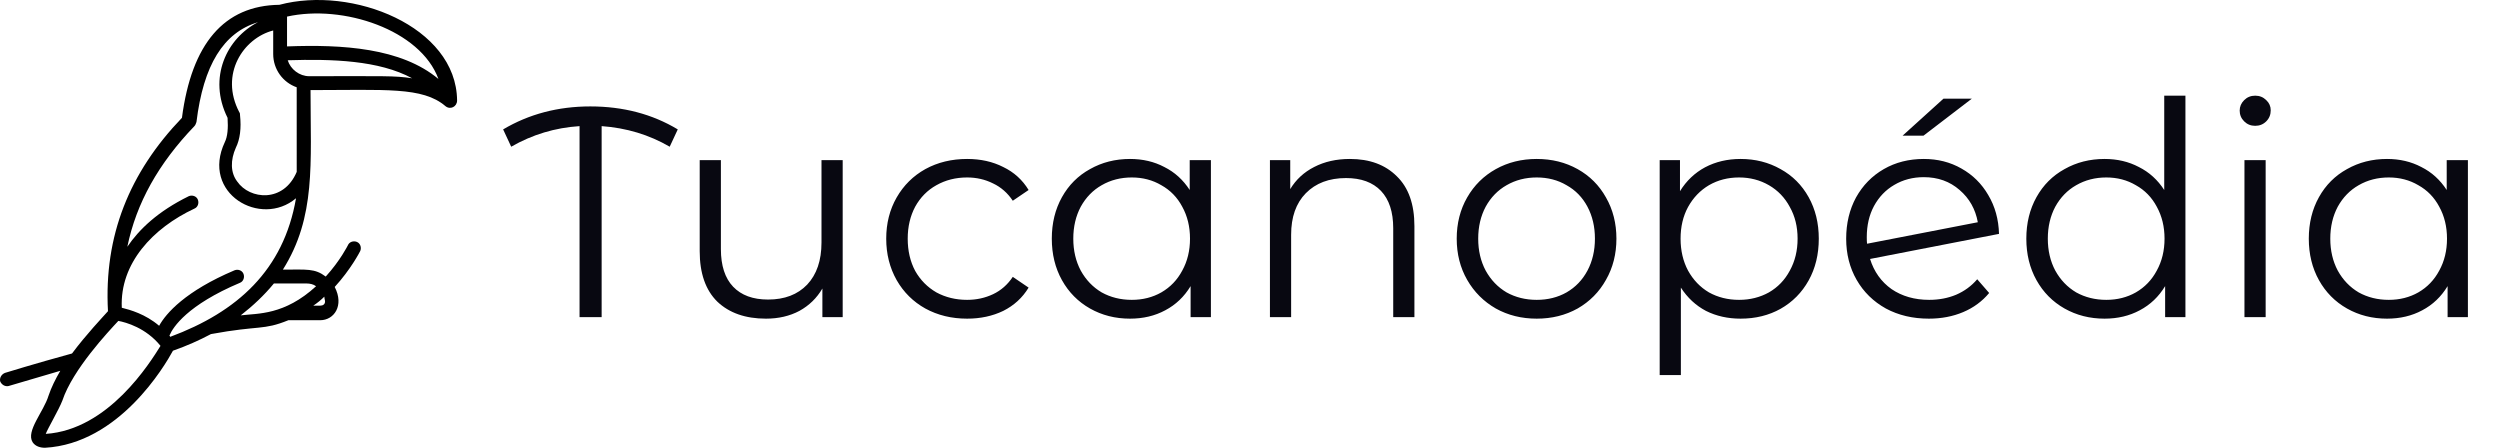 <svg width="268" height="48" viewBox="0 0 268 48" fill="none" xmlns="http://www.w3.org/2000/svg">
<path d="M71.792 15.728C69.595 14.448 67.163 13.712 64.496 13.52V34H62.128V13.52C59.504 13.691 57.061 14.427 54.8 15.728L53.936 13.872C56.709 12.229 59.824 11.408 63.28 11.408C66.8 11.408 69.925 12.229 72.656 13.872L71.792 15.728ZM90.336 17.168V34H88.16V30.928C87.563 31.952 86.741 32.752 85.696 33.328C84.651 33.883 83.456 34.16 82.112 34.16C79.915 34.16 78.176 33.552 76.896 32.336C75.637 31.099 75.008 29.296 75.008 26.928V17.168H77.28V26.704C77.28 28.475 77.717 29.819 78.592 30.736C79.467 31.653 80.715 32.112 82.336 32.112C84.107 32.112 85.504 31.579 86.528 30.512C87.552 29.424 88.064 27.92 88.064 26V17.168H90.336ZM103.675 34.16C102.011 34.16 100.518 33.797 99.195 33.072C97.894 32.347 96.87 31.333 96.123 30.032C95.377 28.709 95.003 27.227 95.003 25.584C95.003 23.941 95.377 22.469 96.123 21.168C96.87 19.867 97.894 18.853 99.195 18.128C100.518 17.403 102.011 17.04 103.675 17.04C105.126 17.04 106.417 17.328 107.547 17.904C108.699 18.459 109.606 19.28 110.267 20.368L108.571 21.52C108.017 20.688 107.313 20.069 106.459 19.664C105.606 19.237 104.678 19.024 103.675 19.024C102.459 19.024 101.361 19.301 100.379 19.856C99.419 20.389 98.662 21.157 98.107 22.16C97.574 23.163 97.307 24.304 97.307 25.584C97.307 26.885 97.574 28.037 98.107 29.04C98.662 30.021 99.419 30.789 100.379 31.344C101.361 31.877 102.459 32.144 103.675 32.144C104.678 32.144 105.606 31.941 106.459 31.536C107.313 31.131 108.017 30.512 108.571 29.68L110.267 30.832C109.606 31.92 108.699 32.752 107.547 33.328C106.395 33.883 105.105 34.16 103.675 34.16ZM129.809 17.168V34H127.633V30.672C126.951 31.803 126.044 32.667 124.913 33.264C123.804 33.861 122.545 34.16 121.137 34.16C119.559 34.16 118.129 33.797 116.849 33.072C115.569 32.347 114.567 31.333 113.841 30.032C113.116 28.731 112.753 27.248 112.753 25.584C112.753 23.92 113.116 22.437 113.841 21.136C114.567 19.835 115.569 18.832 116.849 18.128C118.129 17.403 119.559 17.04 121.137 17.04C122.503 17.04 123.729 17.328 124.817 17.904C125.927 18.459 126.833 19.28 127.537 20.368V17.168H129.809ZM121.329 32.144C122.503 32.144 123.559 31.877 124.497 31.344C125.457 30.789 126.204 30.011 126.737 29.008C127.292 28.005 127.569 26.864 127.569 25.584C127.569 24.304 127.292 23.163 126.737 22.16C126.204 21.157 125.457 20.389 124.497 19.856C123.559 19.301 122.503 19.024 121.329 19.024C120.135 19.024 119.057 19.301 118.097 19.856C117.159 20.389 116.412 21.157 115.857 22.16C115.324 23.163 115.057 24.304 115.057 25.584C115.057 26.864 115.324 28.005 115.857 29.008C116.412 30.011 117.159 30.789 118.097 31.344C119.057 31.877 120.135 32.144 121.329 32.144ZM144.713 17.04C146.825 17.04 148.499 17.659 149.737 18.896C150.995 20.112 151.625 21.893 151.625 24.24V34H149.353V24.464C149.353 22.715 148.915 21.381 148.041 20.464C147.166 19.547 145.918 19.088 144.297 19.088C142.483 19.088 141.043 19.632 139.977 20.72C138.931 21.787 138.409 23.269 138.409 25.168V34H136.137V17.168H138.313V20.272C138.931 19.248 139.785 18.459 140.873 17.904C141.982 17.328 143.262 17.04 144.713 17.04ZM164.736 34.16C163.114 34.16 161.653 33.797 160.352 33.072C159.05 32.325 158.026 31.301 157.28 30C156.533 28.699 156.16 27.227 156.16 25.584C156.16 23.941 156.533 22.469 157.28 21.168C158.026 19.867 159.05 18.853 160.352 18.128C161.653 17.403 163.114 17.04 164.736 17.04C166.357 17.04 167.818 17.403 169.12 18.128C170.421 18.853 171.434 19.867 172.16 21.168C172.906 22.469 173.28 23.941 173.28 25.584C173.28 27.227 172.906 28.699 172.16 30C171.434 31.301 170.421 32.325 169.12 33.072C167.818 33.797 166.357 34.16 164.736 34.16ZM164.736 32.144C165.93 32.144 166.997 31.877 167.936 31.344C168.896 30.789 169.642 30.011 170.176 29.008C170.709 28.005 170.976 26.864 170.976 25.584C170.976 24.304 170.709 23.163 170.176 22.16C169.642 21.157 168.896 20.389 167.936 19.856C166.997 19.301 165.93 19.024 164.736 19.024C163.541 19.024 162.464 19.301 161.504 19.856C160.565 20.389 159.818 21.157 159.264 22.16C158.73 23.163 158.464 24.304 158.464 25.584C158.464 26.864 158.73 28.005 159.264 29.008C159.818 30.011 160.565 30.789 161.504 31.344C162.464 31.877 163.541 32.144 164.736 32.144ZM186.59 17.04C188.169 17.04 189.598 17.403 190.878 18.128C192.158 18.832 193.161 19.835 193.886 21.136C194.611 22.437 194.974 23.92 194.974 25.584C194.974 27.269 194.611 28.763 193.886 30.064C193.161 31.365 192.158 32.379 190.878 33.104C189.619 33.808 188.19 34.16 186.59 34.16C185.225 34.16 183.987 33.883 182.878 33.328C181.79 32.752 180.894 31.92 180.19 30.832V40.208H177.918V17.168H180.094V20.496C180.777 19.387 181.673 18.533 182.782 17.936C183.913 17.339 185.182 17.04 186.59 17.04ZM186.43 32.144C187.603 32.144 188.67 31.877 189.63 31.344C190.59 30.789 191.337 30.011 191.87 29.008C192.425 28.005 192.702 26.864 192.702 25.584C192.702 24.304 192.425 23.173 191.87 22.192C191.337 21.189 190.59 20.411 189.63 19.856C188.67 19.301 187.603 19.024 186.43 19.024C185.235 19.024 184.158 19.301 183.198 19.856C182.259 20.411 181.513 21.189 180.958 22.192C180.425 23.173 180.158 24.304 180.158 25.584C180.158 26.864 180.425 28.005 180.958 29.008C181.513 30.011 182.259 30.789 183.198 31.344C184.158 31.877 185.235 32.144 186.43 32.144ZM206.806 32.144C207.851 32.144 208.811 31.963 209.686 31.6C210.582 31.216 211.339 30.661 211.958 29.936L213.238 31.408C212.491 32.304 211.563 32.987 210.454 33.456C209.344 33.925 208.118 34.16 206.774 34.16C205.046 34.16 203.51 33.797 202.166 33.072C200.822 32.325 199.776 31.301 199.03 30C198.283 28.699 197.91 27.227 197.91 25.584C197.91 23.941 198.262 22.469 198.966 21.168C199.691 19.867 200.683 18.853 201.942 18.128C203.2 17.403 204.63 17.04 206.23 17.04C207.723 17.04 209.067 17.381 210.262 18.064C211.478 18.747 212.438 19.696 213.142 20.912C213.867 22.128 214.251 23.515 214.294 25.072L200.47 27.76C200.896 29.125 201.664 30.203 202.774 30.992C203.904 31.76 205.248 32.144 206.806 32.144ZM206.23 18.992C205.056 18.992 204 19.269 203.062 19.824C202.144 20.357 201.419 21.115 200.886 22.096C200.374 23.056 200.118 24.165 200.118 25.424C200.118 25.744 200.128 25.979 200.15 26.128L212.022 23.824C211.766 22.416 211.115 21.264 210.07 20.368C209.024 19.451 207.744 18.992 206.23 18.992ZM208.342 10.576H211.382L206.198 14.544H203.958L208.342 10.576ZM234.278 10.256V34H232.102V30.672C231.419 31.803 230.513 32.667 229.382 33.264C228.273 33.861 227.014 34.16 225.606 34.16C224.027 34.16 222.598 33.797 221.318 33.072C220.038 32.347 219.035 31.333 218.31 30.032C217.585 28.731 217.222 27.248 217.222 25.584C217.222 23.92 217.585 22.437 218.31 21.136C219.035 19.835 220.038 18.832 221.318 18.128C222.598 17.403 224.027 17.04 225.606 17.04C226.971 17.04 228.198 17.328 229.286 17.904C230.395 18.459 231.302 19.28 232.006 20.368V10.256H234.278ZM225.798 32.144C226.971 32.144 228.027 31.877 228.966 31.344C229.926 30.789 230.673 30.011 231.206 29.008C231.761 28.005 232.038 26.864 232.038 25.584C232.038 24.304 231.761 23.163 231.206 22.16C230.673 21.157 229.926 20.389 228.966 19.856C228.027 19.301 226.971 19.024 225.798 19.024C224.603 19.024 223.526 19.301 222.566 19.856C221.627 20.389 220.881 21.157 220.326 22.16C219.793 23.163 219.526 24.304 219.526 25.584C219.526 26.864 219.793 28.005 220.326 29.008C220.881 30.011 221.627 30.789 222.566 31.344C223.526 31.877 224.603 32.144 225.798 32.144ZM240.606 17.168H242.878V34H240.606V17.168ZM241.758 13.488C241.288 13.488 240.894 13.328 240.574 13.008C240.254 12.688 240.094 12.304 240.094 11.856C240.094 11.429 240.254 11.056 240.574 10.736C240.894 10.416 241.288 10.256 241.758 10.256C242.227 10.256 242.622 10.416 242.942 10.736C243.262 11.035 243.422 11.397 243.422 11.824C243.422 12.293 243.262 12.688 242.942 13.008C242.622 13.328 242.227 13.488 241.758 13.488ZM264.559 17.168V34H262.383V30.672C261.701 31.803 260.794 32.667 259.663 33.264C258.554 33.861 257.295 34.16 255.887 34.16C254.309 34.16 252.879 33.797 251.599 33.072C250.319 32.347 249.317 31.333 248.591 30.032C247.866 28.731 247.503 27.248 247.503 25.584C247.503 23.92 247.866 22.437 248.591 21.136C249.317 19.835 250.319 18.832 251.599 18.128C252.879 17.403 254.309 17.04 255.887 17.04C257.253 17.04 258.479 17.328 259.567 17.904C260.677 18.459 261.583 19.28 262.287 20.368V17.168H264.559ZM256.079 32.144C257.253 32.144 258.309 31.877 259.247 31.344C260.207 30.789 260.954 30.011 261.487 29.008C262.042 28.005 262.319 26.864 262.319 25.584C262.319 24.304 262.042 23.163 261.487 22.16C260.954 21.157 260.207 20.389 259.247 19.856C258.309 19.301 257.253 19.024 256.079 19.024C254.885 19.024 253.807 19.301 252.847 19.856C251.909 20.389 251.162 21.157 250.607 22.16C250.074 23.163 249.807 24.304 249.807 25.584C249.807 26.864 250.074 28.005 250.607 29.008C251.162 30.011 251.909 30.789 252.847 31.344C253.807 31.877 254.885 32.144 256.079 32.144Z" fill="#080811"/>
<path d="M29.953 0.515C24.026 0.59 20.542 4.676 19.505 12.629C13.873 18.499 11.129 25.261 11.575 33.36C10.981 34.029 9.277 35.813 7.721 37.893C3.646 39.009 0.533 39.974 0.533 39.974C0.162 40.122 -0.06 40.494 0.014 40.866C0.162 41.238 0.533 41.461 0.904 41.386C0.904 41.386 3.202 40.718 6.463 39.751C5.942 40.642 5.498 41.535 5.2 42.426C4.681 44.135 2.754 46.216 3.496 47.405C3.792 47.85 4.311 48 4.829 48C12.759 47.555 17.651 39.233 18.541 37.597C20.022 37.077 21.357 36.481 22.616 35.813C27.879 34.847 28.174 35.441 30.916 34.327H34.325C35.806 34.327 36.919 32.767 35.881 30.761C37.585 28.904 38.55 27.045 38.623 26.897C38.771 26.525 38.623 26.08 38.252 25.931C37.881 25.783 37.437 25.931 37.289 26.303C37.289 26.303 36.475 27.939 34.918 29.648C33.733 28.756 32.918 28.904 30.324 28.904C33.881 23.258 33.289 17.536 33.289 9.658C41.294 9.658 45.296 9.286 47.739 11.367C48.258 11.812 49 11.442 49 10.772C48.927 2.819 37.735 -1.566 29.953 0.515ZM4.904 46.513C5.127 45.918 6.313 43.912 6.684 42.947C7.796 39.603 11.648 35.517 12.686 34.401C13.5 34.549 15.65 35.145 17.207 37.077C16.094 38.859 11.648 46.068 4.904 46.513ZM34.845 32.321C34.845 32.617 34.622 32.766 34.327 32.766H33.585C34.029 32.469 34.4 32.17 34.77 31.8C34.77 32.024 34.845 32.172 34.845 32.321ZM32.845 30.388C33.216 30.388 33.587 30.463 33.883 30.685C30.474 33.806 27.657 33.582 25.805 33.806C27.139 32.766 28.324 31.65 29.362 30.388L32.845 30.388ZM18.244 36.11C18.244 36.035 18.169 36.035 18.169 35.962C18.54 35.07 20.096 32.692 25.728 30.315C26.099 30.167 26.247 29.72 26.099 29.35C25.951 28.978 25.505 28.83 25.136 28.978C19.873 31.207 17.798 33.585 17.059 34.924C15.577 33.66 13.946 33.215 13.056 32.991C12.834 28.235 16.392 24.445 20.838 22.364C21.209 22.216 21.357 21.769 21.209 21.399C21.061 21.027 20.615 20.879 20.246 21.027C16.911 22.663 14.911 24.593 13.65 26.453C14.613 21.771 16.986 17.535 20.838 13.524C20.986 13.376 20.986 13.227 21.061 13.079C21.802 6.985 23.95 3.492 27.657 2.379C24.321 4.088 22.246 8.325 24.396 12.634C24.471 13.75 24.396 14.64 24.101 15.235C21.507 20.733 27.955 24.45 31.734 21.253C30.399 28.977 25.432 33.437 18.244 36.11L18.244 36.11ZM31.808 18.424C30.399 21.769 26.768 21.397 25.434 19.465C24.693 18.5 24.693 17.16 25.287 15.823C25.73 14.932 25.88 13.743 25.73 12.331C25.73 12.256 25.73 12.107 25.655 12.034C23.505 7.948 26.099 4.083 29.287 3.267V5.792C29.287 7.428 30.324 8.838 31.806 9.358C31.808 20.209 31.808 17.459 31.808 18.424ZM33.141 8.169C32.103 8.169 31.141 7.426 30.843 6.46C35.587 6.312 40.624 6.46 44.183 8.393C42.256 8.096 41.071 8.169 33.141 8.169ZM30.77 4.975V1.779C36.772 0.442 45.073 3.191 47 8.466C42.998 5.123 36.698 4.752 30.77 4.975Z" fill="black"/>
</svg>
